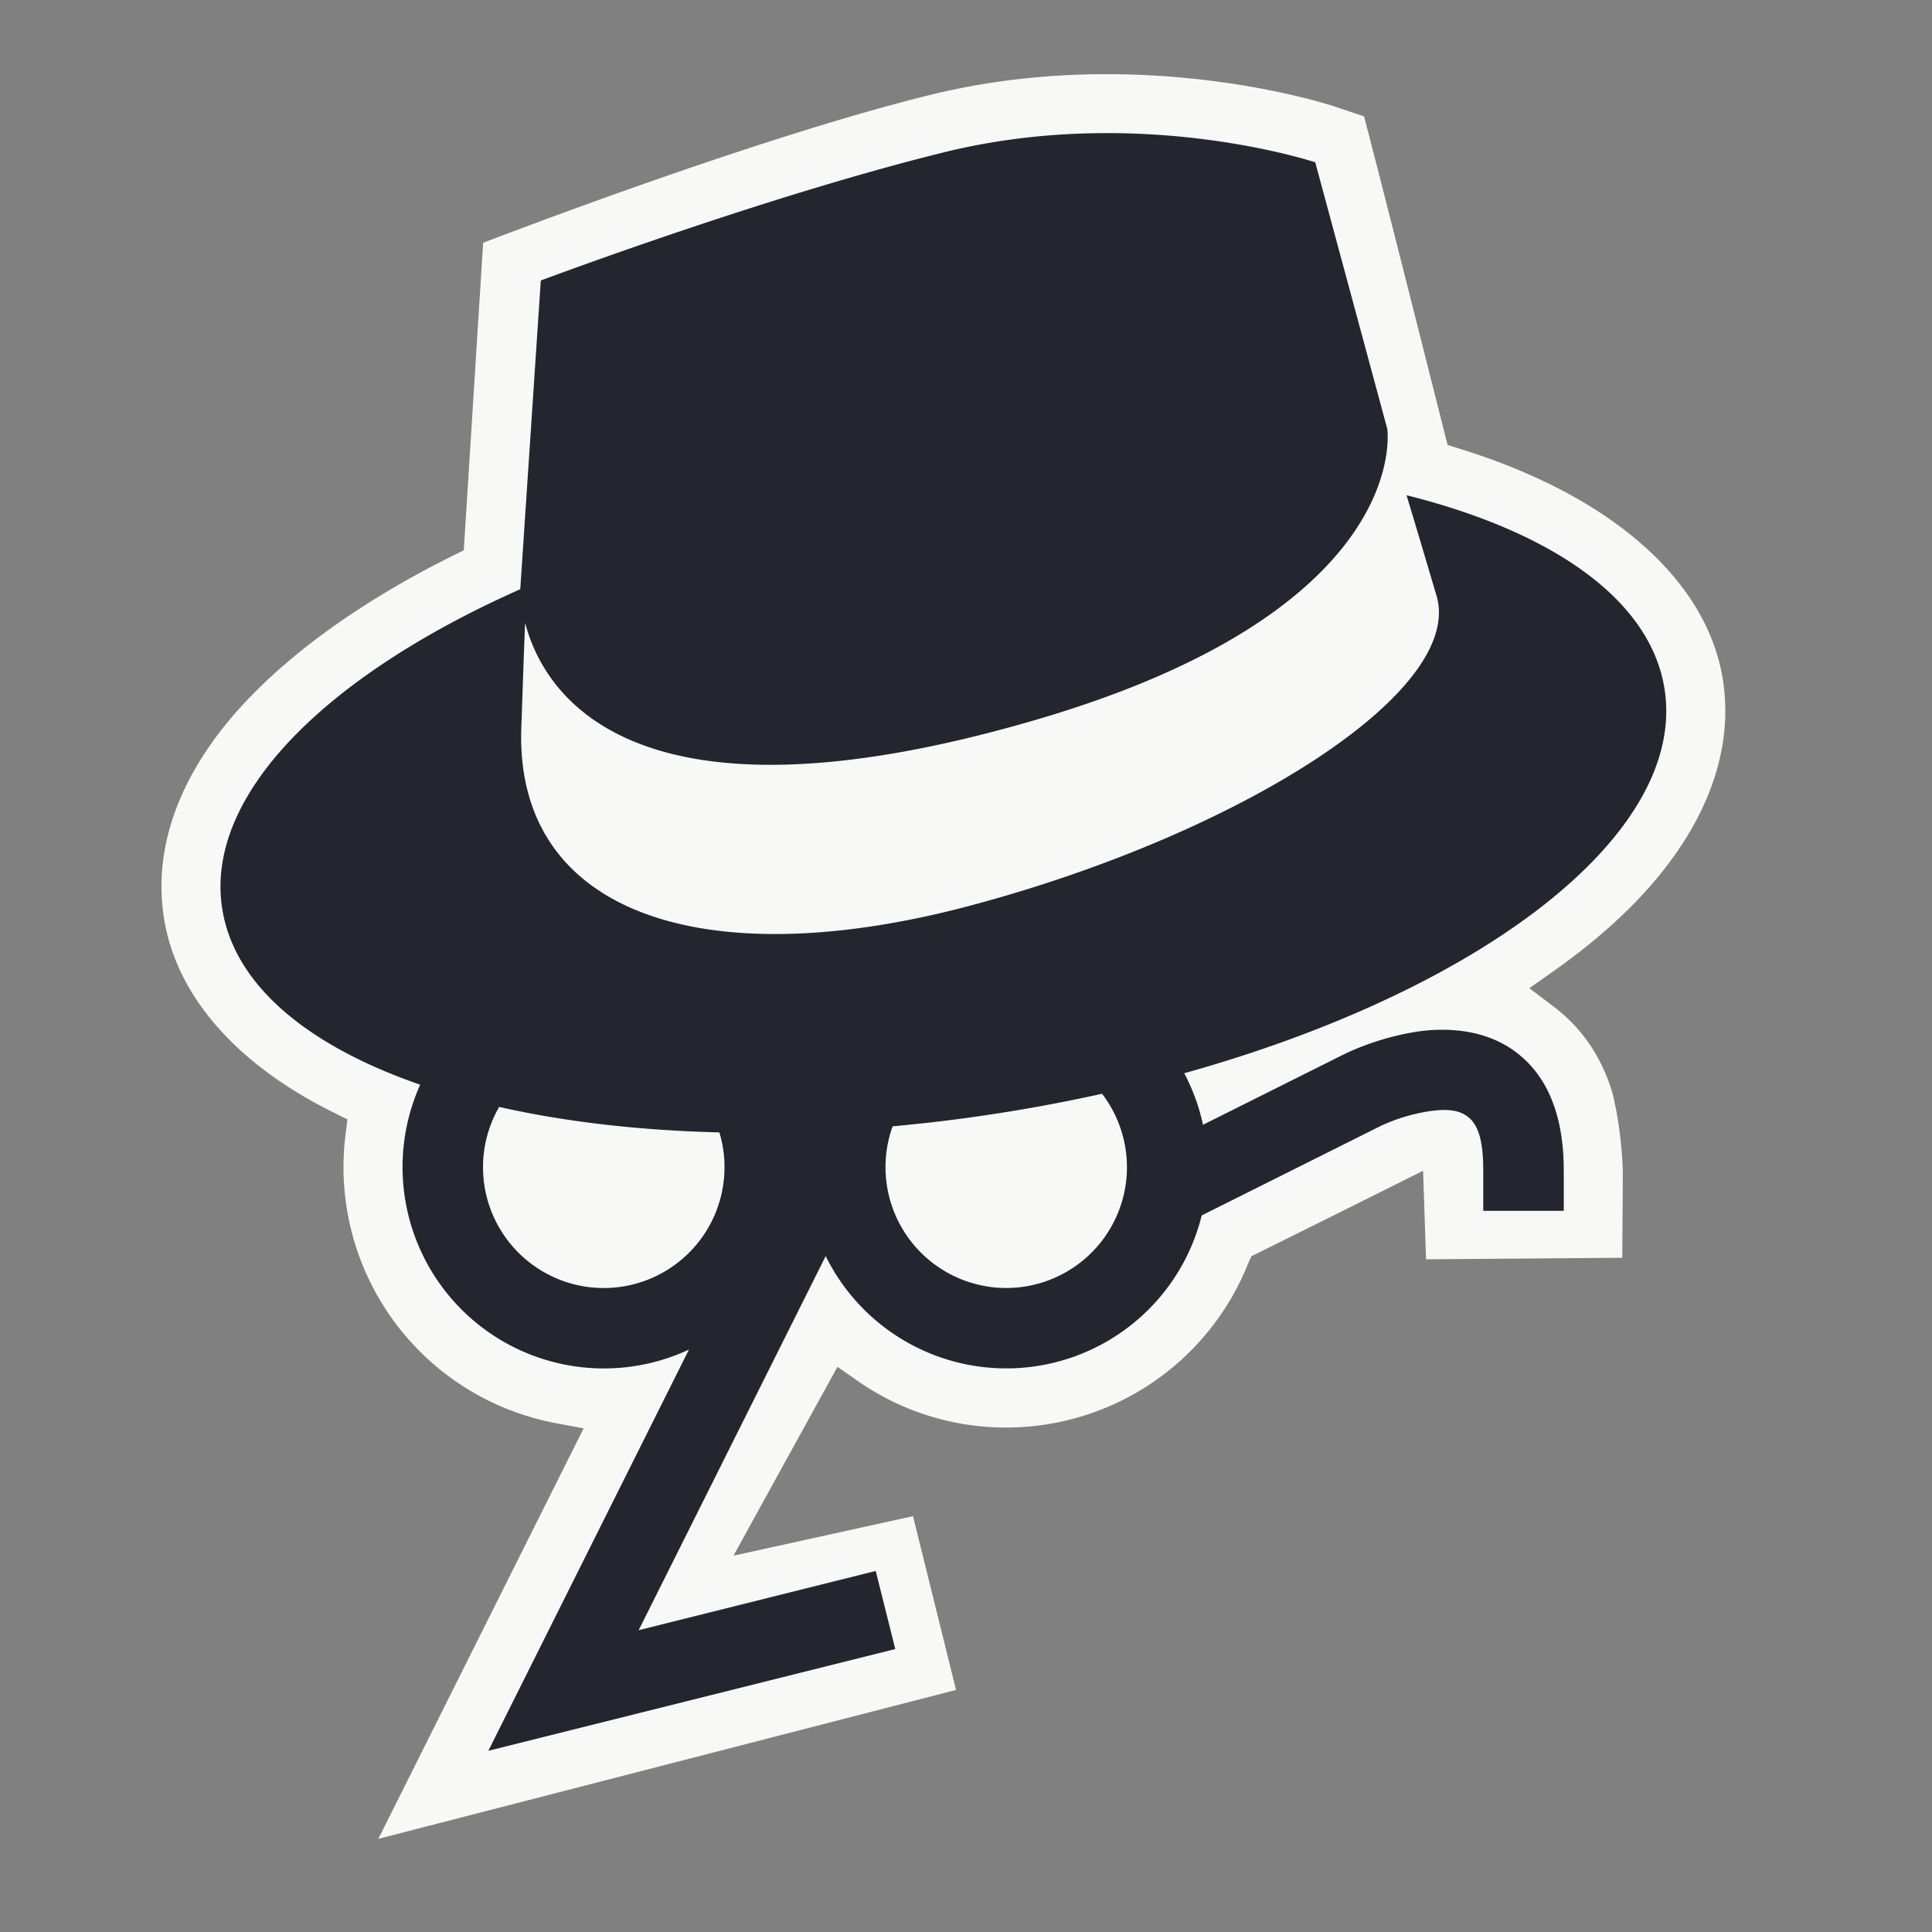 <svg width="48" height="48" viewBox="0 0 48 48" fill="none" xmlns="http://www.w3.org/2000/svg"><rect x="0" y="0" width="48" height="48" fill="#808080" stroke="none"/><path fill-rule="evenodd" clip-rule="evenodd" d="m31.09 31.21-.09.204a6.473 6.473 0 0 1-6 4.053 6.431 6.431 0 0 1-3.707-1.169l-.486-.34-2.584 4.692 4.46-.981 1.07 4.317L9.4 45.685l5.1-10.198-.695-.13a6.472 6.472 0 0 1-5.22-7.17l.047-.376-.34-.169c-2.446-1.21-3.931-2.931-4.224-4.866-.223-1.477.217-3.006 1.302-4.47 1.194-1.61 3.227-3.18 5.877-4.498l.275-.137.482-7.64c1.399-.535 7.115-2.689 11.103-3.672 5.302-1.308 10.035.282 10.035.282l.747.25c.375 1.41 2.075 8.164 2.075 8.164l.352.11c3.769 1.177 6.121 3.294 6.493 5.753.278 1.838-.487 3.778-2.24 5.56-.556.564-1.22 1.119-1.976 1.653l-.597.421.583.44c.599.451 1.164 1.117 1.477 2.145l.005.015v.004c.038.145.225.925.258 1.944l-.014 2.149-4.875.038-.074-2.2-.743.372c-1.713.856-3.521 1.751-3.521 1.751Z" fill="#F8F8F6"/><path fill-rule="evenodd" clip-rule="evenodd" d="M10.44 26.949c-2.804-.968-4.633-2.482-4.922-4.392-.423-2.8 2.566-5.767 7.408-7.918l.51-7.67s5.523-2.076 10.021-3.186c4.872-1.201 9.22.25 9.22.25l1.789 6.62s.688 4.5-8.805 7.253c-10.036 2.912-12.164-.711-12.615-2.433-.037.892-.064 1.767-.094 2.605-.165 4.628 4.543 6.19 11.186 4.414 6.693-1.79 12.254-5.322 11.552-7.692-.241-.812-.488-1.65-.745-2.496 3.637.911 6.075 2.603 6.413 4.833.543 3.593-4.535 7.462-11.936 9.527.21.399.37.828.466 1.281l3.516-1.758.036-.017a6.64 6.64 0 0 1 1.798-.544c.782-.108 1.629-.021 2.303.428.705.47 1.31 1.35 1.31 3.028v1h-2v-1c0-.726-.115-1.16-.42-1.364-.266-.177-.61-.154-.92-.11a4.451 4.451 0 0 0-1.209.366l-.005.003-4.441 2.22a5.002 5.002 0 0 1-9.342 1.01l-4.647 9.295 5.89-1.472.486 1.94-10.11 2.528 4.984-9.968a5.002 5.002 0 0 1-6.677-6.582Zm11.737 1.034A3.002 3.002 0 0 0 25 32a3.001 3.001 0 0 0 2.38-4.826 41.196 41.196 0 0 1-5.203.809Zm-9.776-.482a3.002 3.002 0 0 0 2.599 4.5 3.002 3.002 0 0 0 2.873-3.867c-1.995-.048-3.844-.265-5.472-.633Z" fill="#23252F"/></svg>